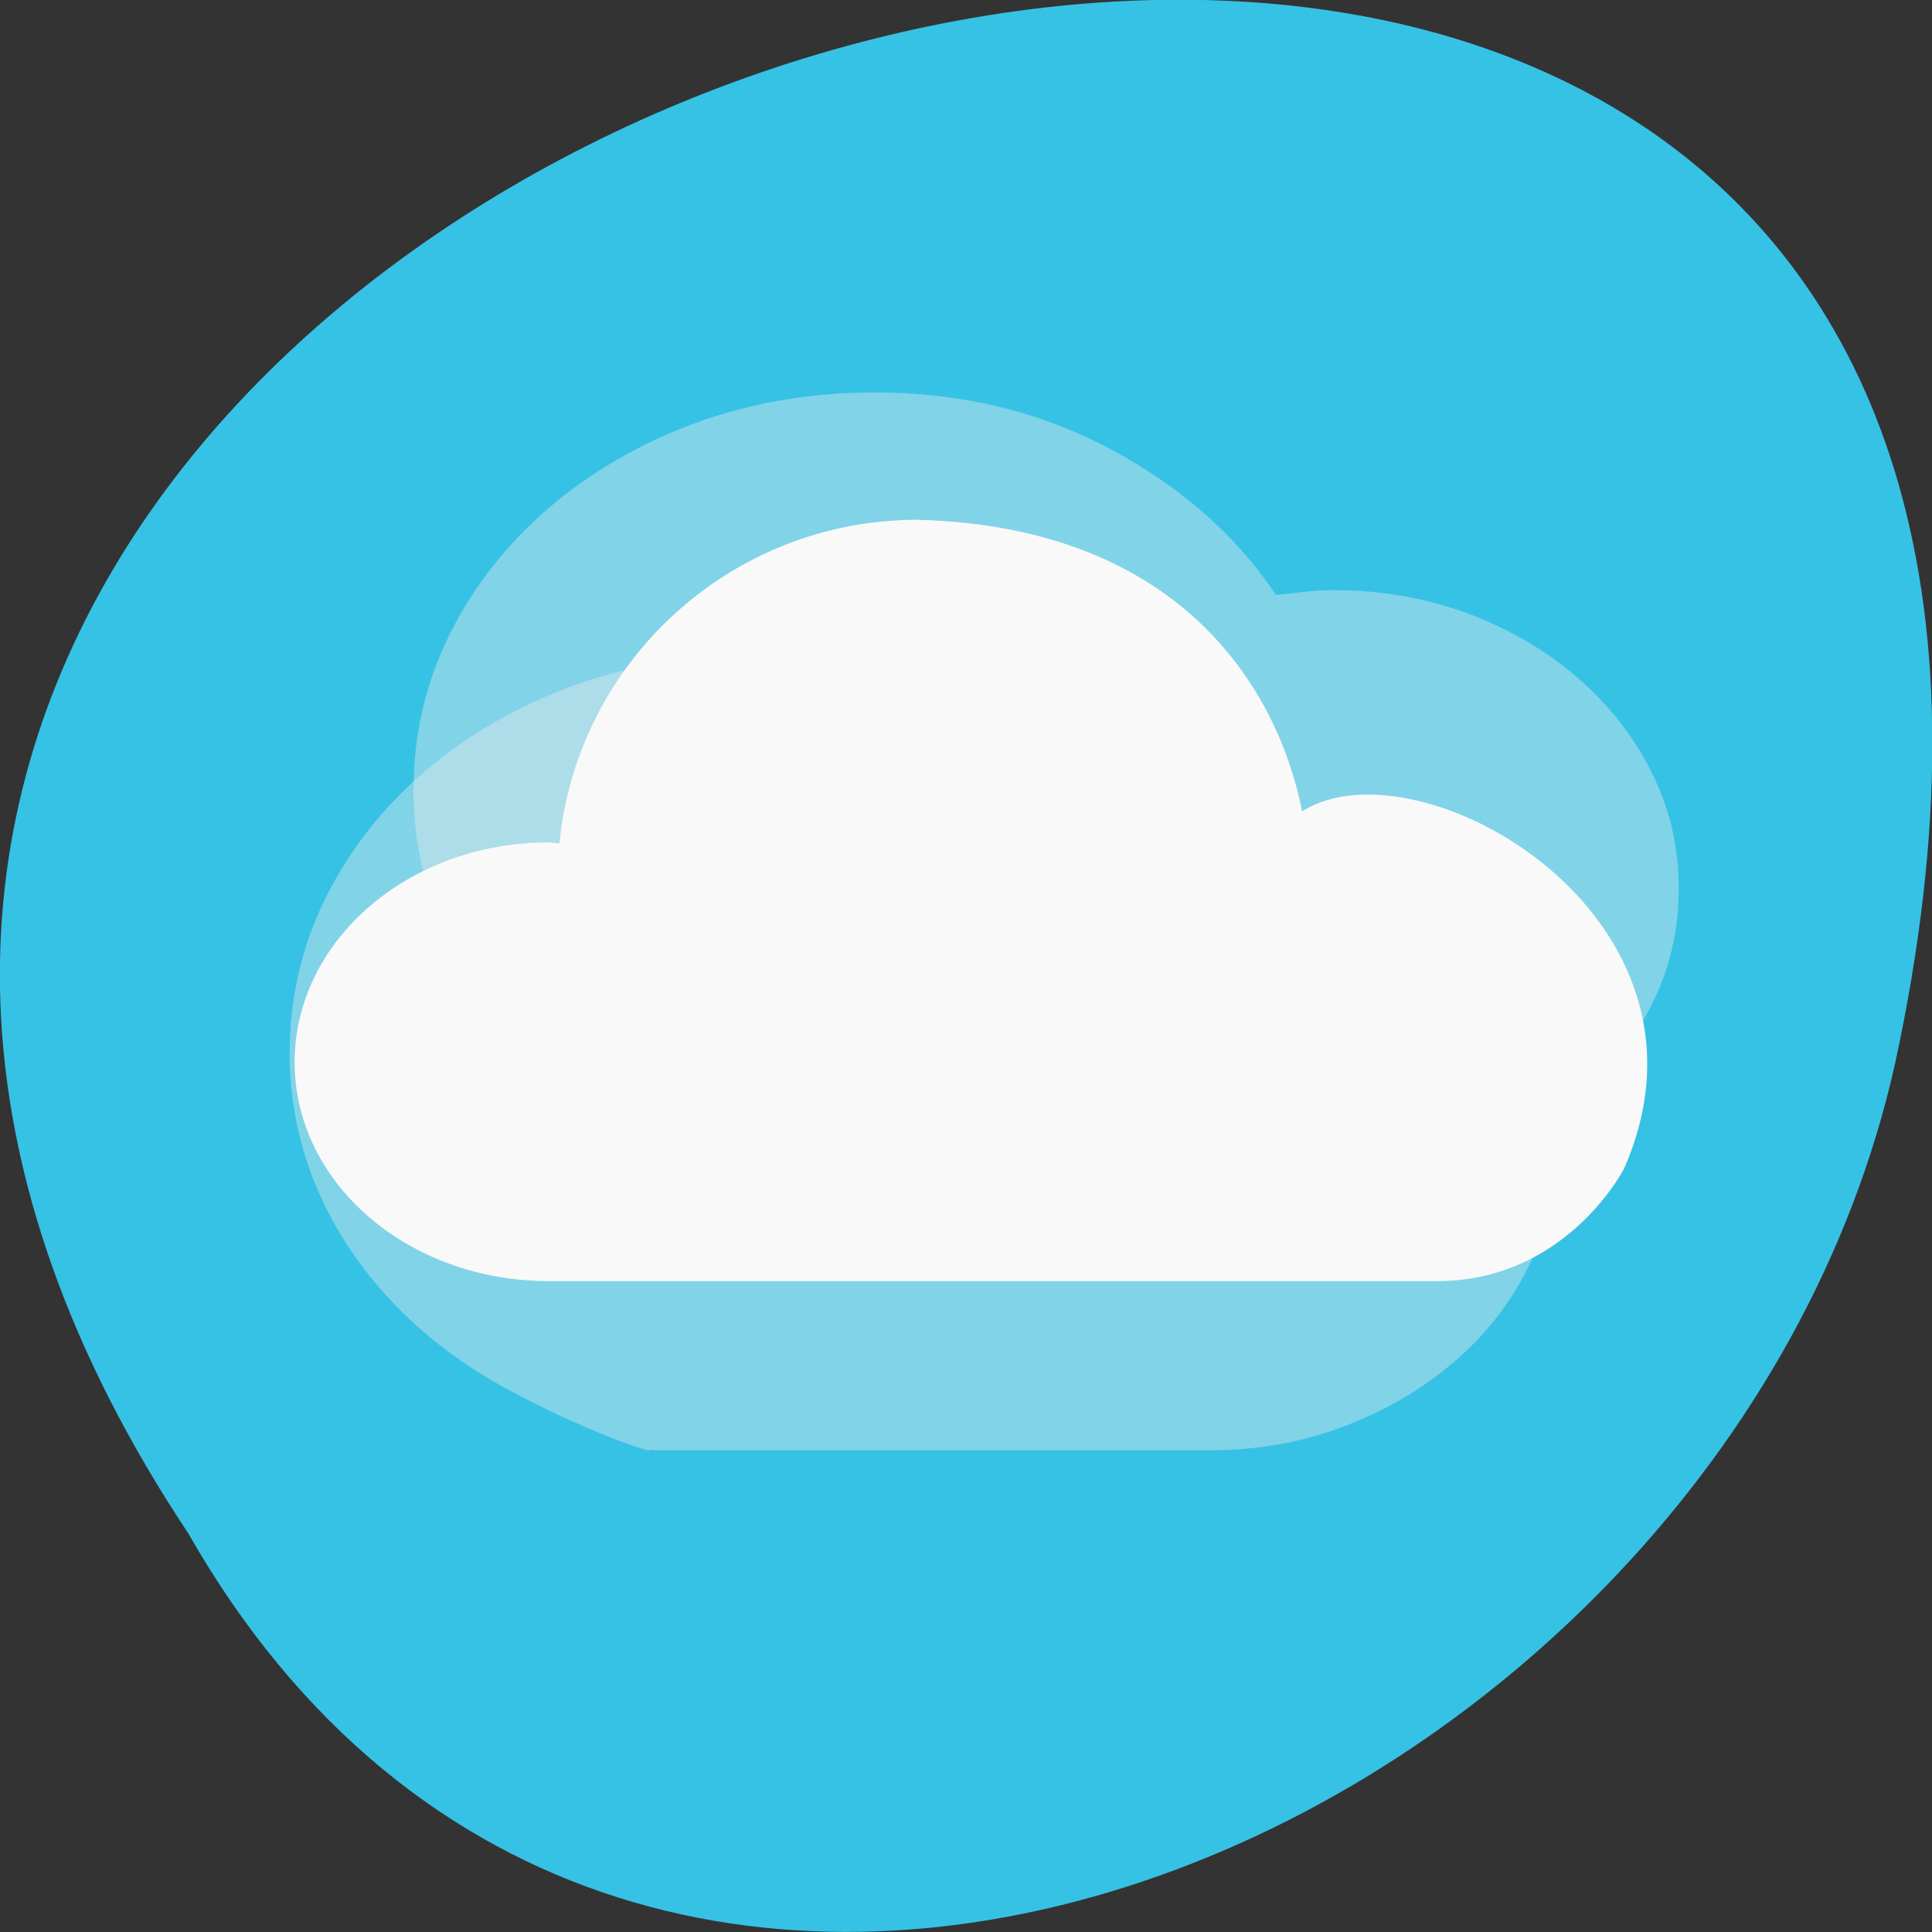 <svg xmlns="http://www.w3.org/2000/svg" viewBox="0 0 24 24"><rect x="0" y="0" width="24" height="24" fill="#333333" stroke="none"/><path d="m 2.34 19.05 c -11.996 -18.04 26.26 -29.16 21.2 -5.832 c -2.16 9.641 -15.691 15.492 -21.2 5.832" fill="#36c2e5"/><g fill="#ececec" fill-opacity="0.412"><path d="m 5.137 9.809 c 0 -0.68 0.148 -1.32 0.445 -1.922 c 0.297 -0.598 0.707 -1.121 1.227 -1.57 c 0.523 -0.449 1.129 -0.801 1.82 -1.059 c 0.695 -0.254 1.441 -0.383 2.238 -0.383 c 1.07 0 2.043 0.234 2.918 0.699 c 0.875 0.465 1.566 1.07 2.066 1.816 c 0.121 -0.012 0.238 -0.023 0.355 -0.039 c 0.121 -0.012 0.238 -0.02 0.359 -0.02 c 0.594 0 1.148 0.098 1.668 0.289 c 0.52 0.195 0.973 0.461 1.363 0.797 c 0.391 0.34 0.699 0.73 0.922 1.18 c 0.227 0.449 0.336 0.93 0.336 1.441 c 0 0.512 -0.109 0.992 -0.336 1.441 c -0.223 0.449 -0.531 0.84 -0.922 1.172 c -0.391 0.336 -0.844 0.602 -1.363 0.797 c -0.52 0.199 -1.074 0.297 -1.668 0.297 h -6.902 l 2.84 -9.07 c 0.563 -0.164 5.996 7.23 6.359 6.813 c 0.363 -0.422 0.547 -0.91 0.547 -1.461 c 0 -0.336 -0.074 -0.652 -0.223 -0.957 c -0.148 -0.301 1.164 1.477 0.91 1.25 c -0.254 -0.223 0.074 1.594 -0.277 1.469 c -0.355 -0.129 -2.07 0.969 -2.457 0.969 c -0.563 0 -1.871 -5.066 -2.332 -4.813 c -0.105 -0.398 -0.289 -0.773 -0.547 -1.121 c -0.258 -0.348 -0.57 -0.648 -0.941 -0.902 c -0.371 -0.254 -6.418 5.621 -6.867 5.477 c -0.453 -0.148 6.129 -5.344 5.621 -5.344 c -0.59 0 3.66 6.883 3.137 7.078 c -0.523 0.199 -9.277 -3.762 -9.66 -3.426 c -0.387 0.332 1.367 -2.785 1.145 -2.336 c -0.227 0.449 -0.336 0.926 -0.336 1.438 c 0 0.414 7.082 3.516 7.238 3.902 c 0.156 0.383 -4.219 0.23 -3.953 0.539 c 0.27 0.305 -1.824 -1.633 -1.449 -1.402 c 0.375 0.23 0.785 0.41 1.234 0.516 c 8.59 0.066 16.188 -0.355 -0.063 1.383 c -0.578 -0.164 -1.543 -0.625 -2.035 -0.926 c -0.492 -0.301 -0.918 -0.656 -1.273 -1.063 c -0.359 -0.406 -0.641 -0.859 -0.844 -1.363 c -0.199 -0.508 -0.301 -1.035 -0.301 -1.586 m 10.738 0.621 c -9.508 7.293 -4.754 3.648 0 0"/><path d="m 3.598 13.08 c 0 -0.68 0.148 -1.32 0.445 -1.922 c 0.297 -0.598 0.707 -1.121 1.227 -1.57 c 0.523 -0.449 1.129 -0.801 1.82 -1.059 c 0.695 -0.254 1.441 -0.383 2.242 -0.383 c 1.066 0 2.039 0.234 2.914 0.699 c 0.875 0.465 1.566 1.07 2.066 1.816 c 0.121 -0.012 0.238 -0.023 0.355 -0.039 c 0.121 -0.012 0.238 -0.02 0.359 -0.02 c 0.594 0 1.148 0.098 1.668 0.289 c 0.52 0.195 0.973 0.461 1.363 0.797 c 0.391 0.34 0.699 0.73 0.922 1.18 c 0.227 0.449 0.336 0.93 0.336 1.441 c 0 0.512 -0.109 0.992 -0.336 1.441 c -0.223 0.449 -0.531 0.84 -0.922 1.172 c -0.391 0.336 -0.844 0.602 -1.363 0.797 c -0.52 0.199 -1.074 0.297 -1.668 0.297 h -6.902 l 2.84 -9.07 c 0.563 -0.164 5.996 7.23 6.359 6.813 c 0.367 -0.422 0.547 -0.91 0.547 -1.461 c 0 -0.336 -0.074 -0.652 -0.223 -0.957 c -0.148 -0.301 1.164 1.477 0.91 1.254 c -0.254 -0.227 0.074 1.59 -0.277 1.465 c -0.355 -0.129 -2.07 0.969 -2.457 0.969 c -0.559 0 -1.867 -5.066 -2.332 -4.813 c -0.105 -0.398 -0.289 -0.773 -0.547 -1.121 c -0.258 -0.348 -0.57 -0.648 -0.941 -0.902 c -0.371 -0.25 -6.418 5.621 -6.867 5.477 c -0.453 -0.148 6.129 -5.344 5.621 -5.344 c -0.59 0 3.66 6.883 3.137 7.078 c -0.523 0.199 -9.273 -3.762 -9.66 -3.426 c -0.387 0.332 1.367 -2.785 1.145 -2.336 c -0.227 0.449 -0.336 0.93 -0.336 1.438 c 0 0.414 7.082 3.516 7.238 3.902 c 0.156 0.383 -4.219 0.23 -3.953 0.539 c 0.27 0.305 -1.824 -1.633 -1.449 -1.402 c 0.375 0.23 0.785 0.41 1.234 0.516 c 8.59 0.066 16.188 -0.355 -0.063 1.383 c -0.578 -0.164 -1.543 -0.625 -2.035 -0.926 c -0.492 -0.301 -0.918 -0.656 -1.273 -1.063 c -0.359 -0.406 -0.641 -0.859 -0.844 -1.363 c -0.199 -0.508 -0.301 -1.035 -0.301 -1.586 m 10.738 0.621 c -9.508 7.297 -4.754 3.648 0 0"/></g><path d="m 11.398 6.457 c -2.32 0 -4.227 1.762 -4.449 4.02 c -0.047 0 -0.09 -0.012 -0.137 -0.012 c -1.742 0 -3.152 1.227 -3.152 2.73 c 0 1.496 1.395 2.703 3.121 2.719 c 0.008 0.004 0.02 0 0.031 0 h 11 c 1.641 0.023 2.363 -1.398 2.363 -1.398 c 1.375 -3.133 -2.555 -5.352 -4 -4.438 c -0.277 -1.418 -1.422 -3.531 -4.777 -3.621" fill="#f9f9f9"/></svg>